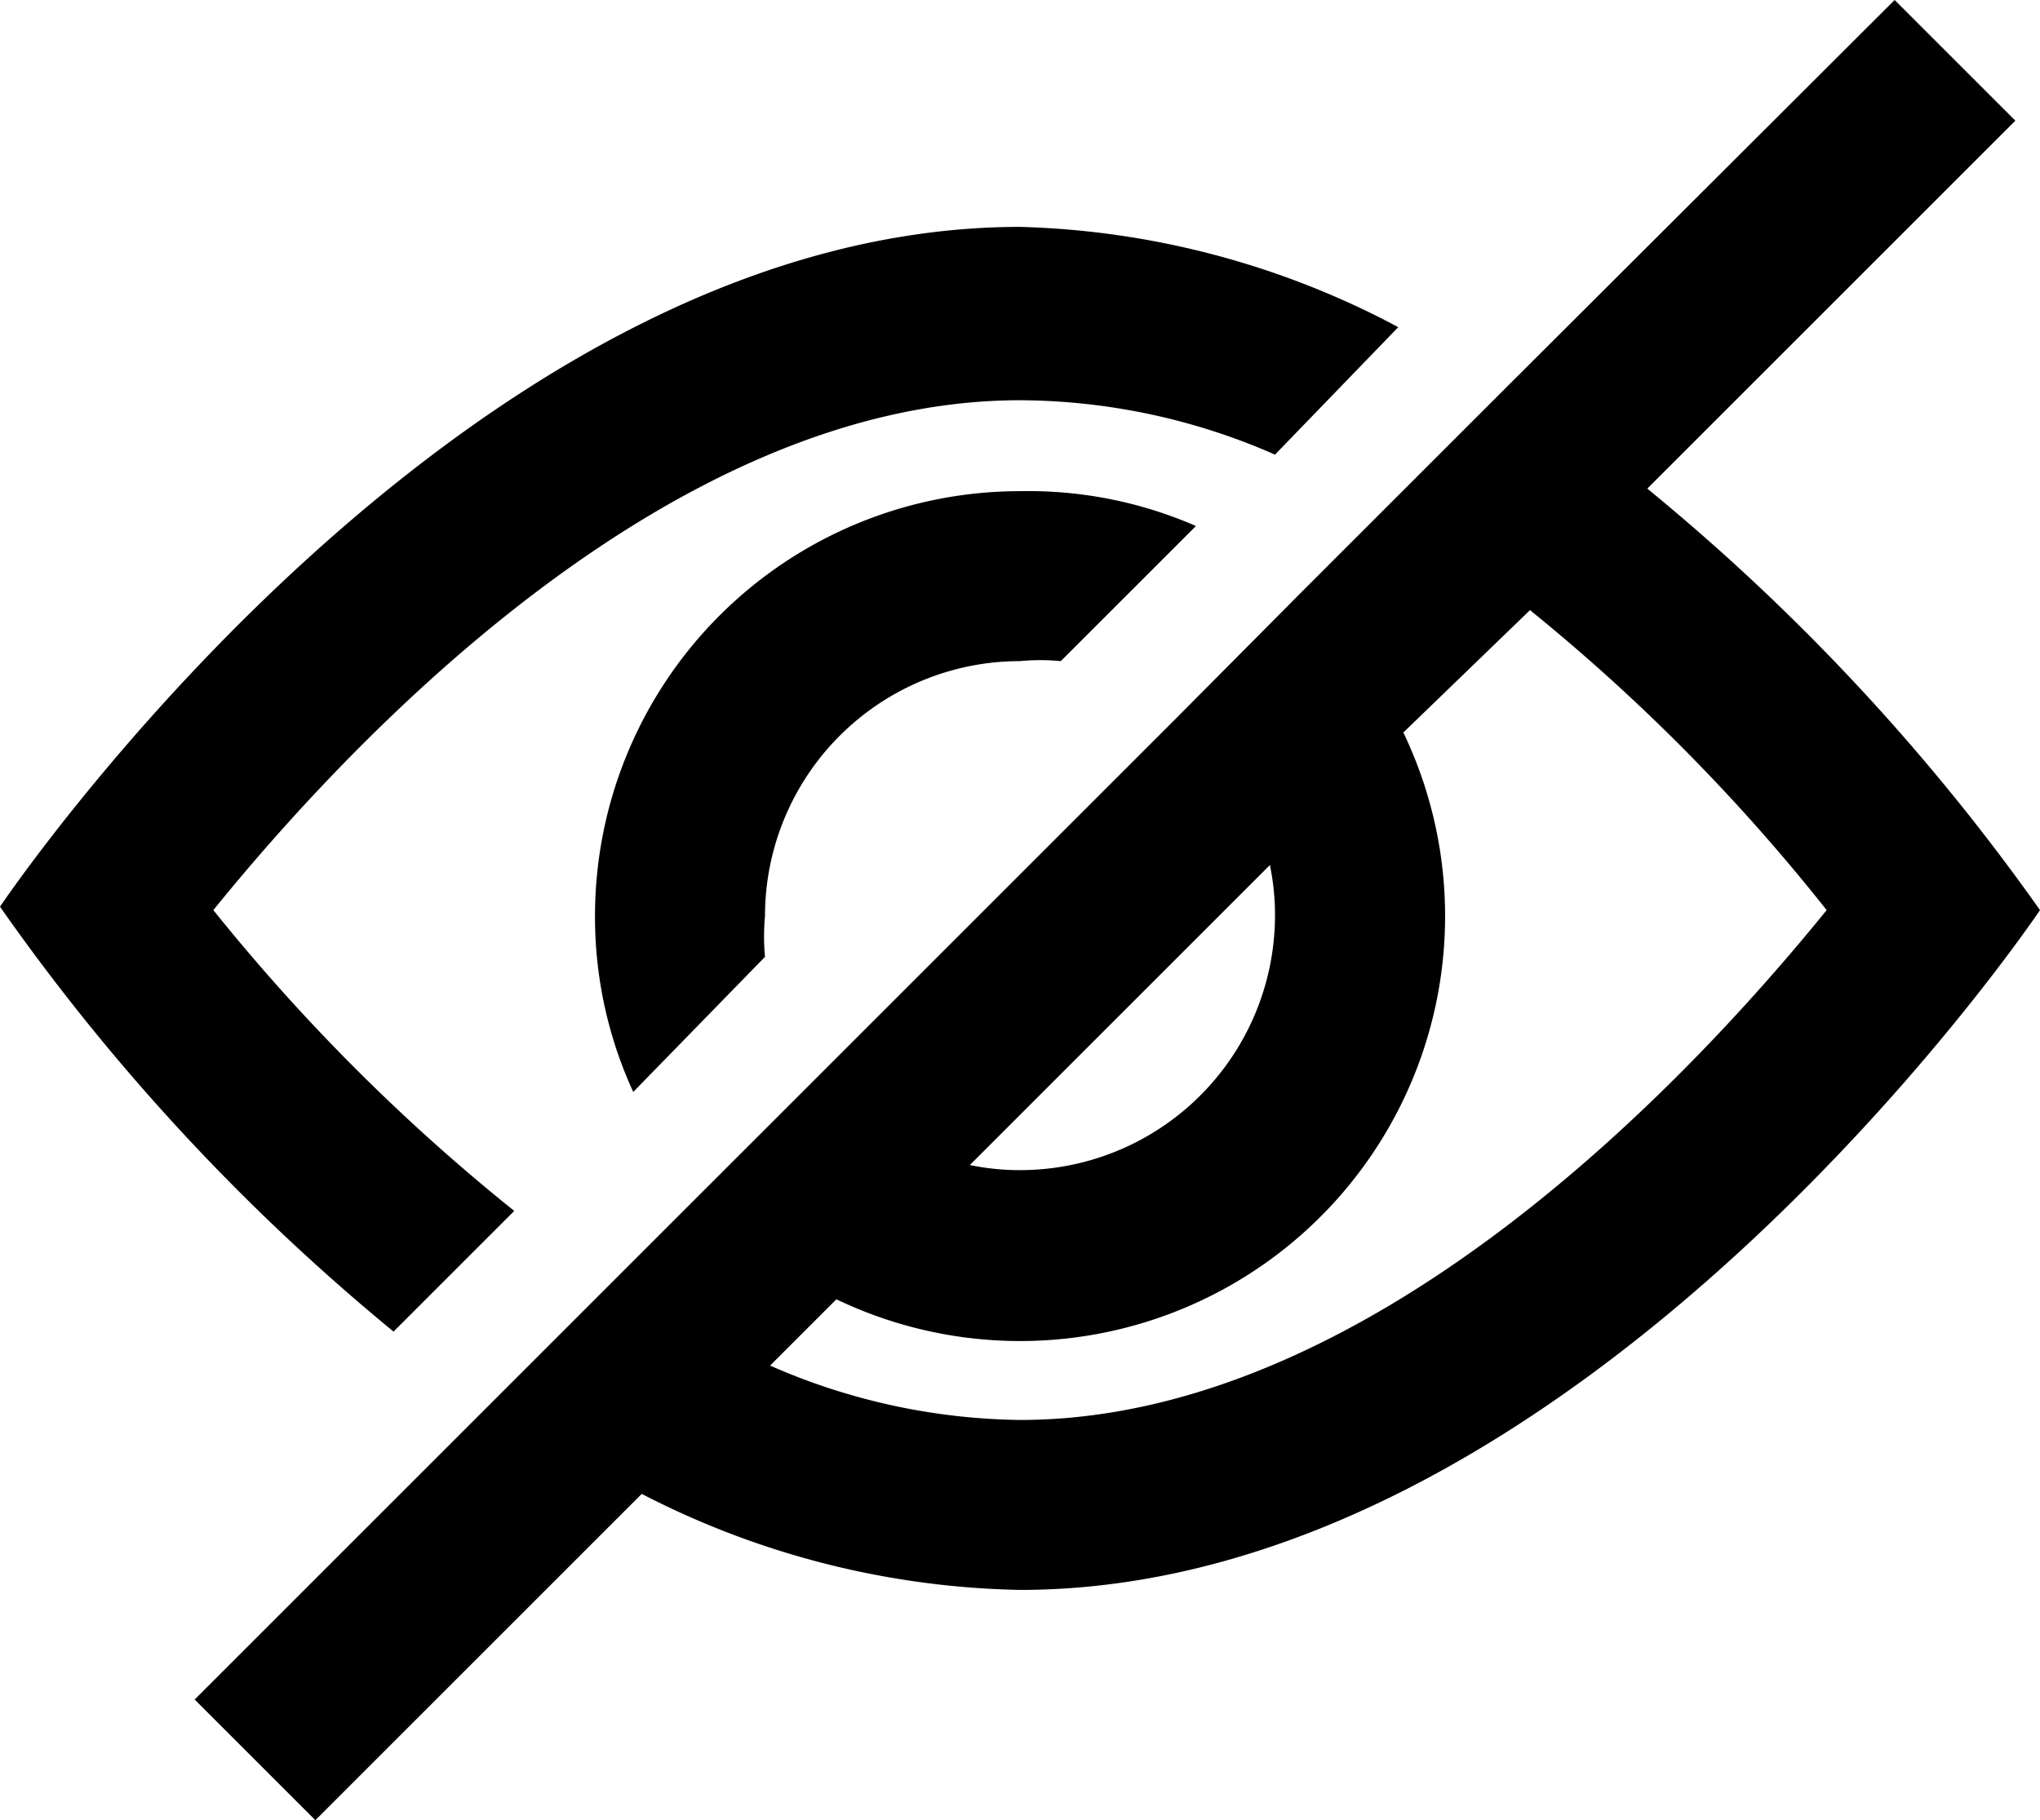 <svg xmlns="http://www.w3.org/2000/svg" viewBox="0 0 24 21.42"><g id="Layer_2" data-name="Layer 2"><g id="Layer_1-2" data-name="Layer 1"><path d="M16.45,3.85,15,5.35A7.52,7.52,0,0,0,12,4.71c-4.12,0-7.87,4-9.49,6a23,23,0,0,0,3.54,3.54L4.63,15.67a25.07,25.07,0,0,1-4.63-5s5.37-8,12-8A10,10,0,0,1,16.45,3.85ZM12,5.78a5,5,0,0,0-5,5,4.93,4.93,0,0,0,.45,2.07L9,11.26a2.59,2.59,0,0,1,0-.48,3,3,0,0,1,3-3,2.52,2.52,0,0,1,.48,0l1.59-1.59A4.93,4.93,0,0,0,12,5.78Zm12,4.93s-5.37,8-12,8a10.09,10.09,0,0,1-4.45-1.13L3.71,21.42,2.29,20l3.48-3.48,1.44-1.44,1-1,1.42-1.42,4.21-4.21L15.28,7l1-1,1.44-1.44h0L22.29,0l1.42,1.42L19.38,5.75A25.19,25.19,0,0,1,24,10.71Zm-12.59,3a2.88,2.88,0,0,0,.59.06,3,3,0,0,0,3-3,2.88,2.88,0,0,0-.06-.59Zm10.08-3A22.52,22.52,0,0,0,18,7.18L16.51,8.62a5,5,0,0,1-6.67,6.67l-.78.78a7.51,7.51,0,0,0,2.94.64C16.12,16.71,19.87,12.71,21.49,10.71Z"/></g></g></svg>